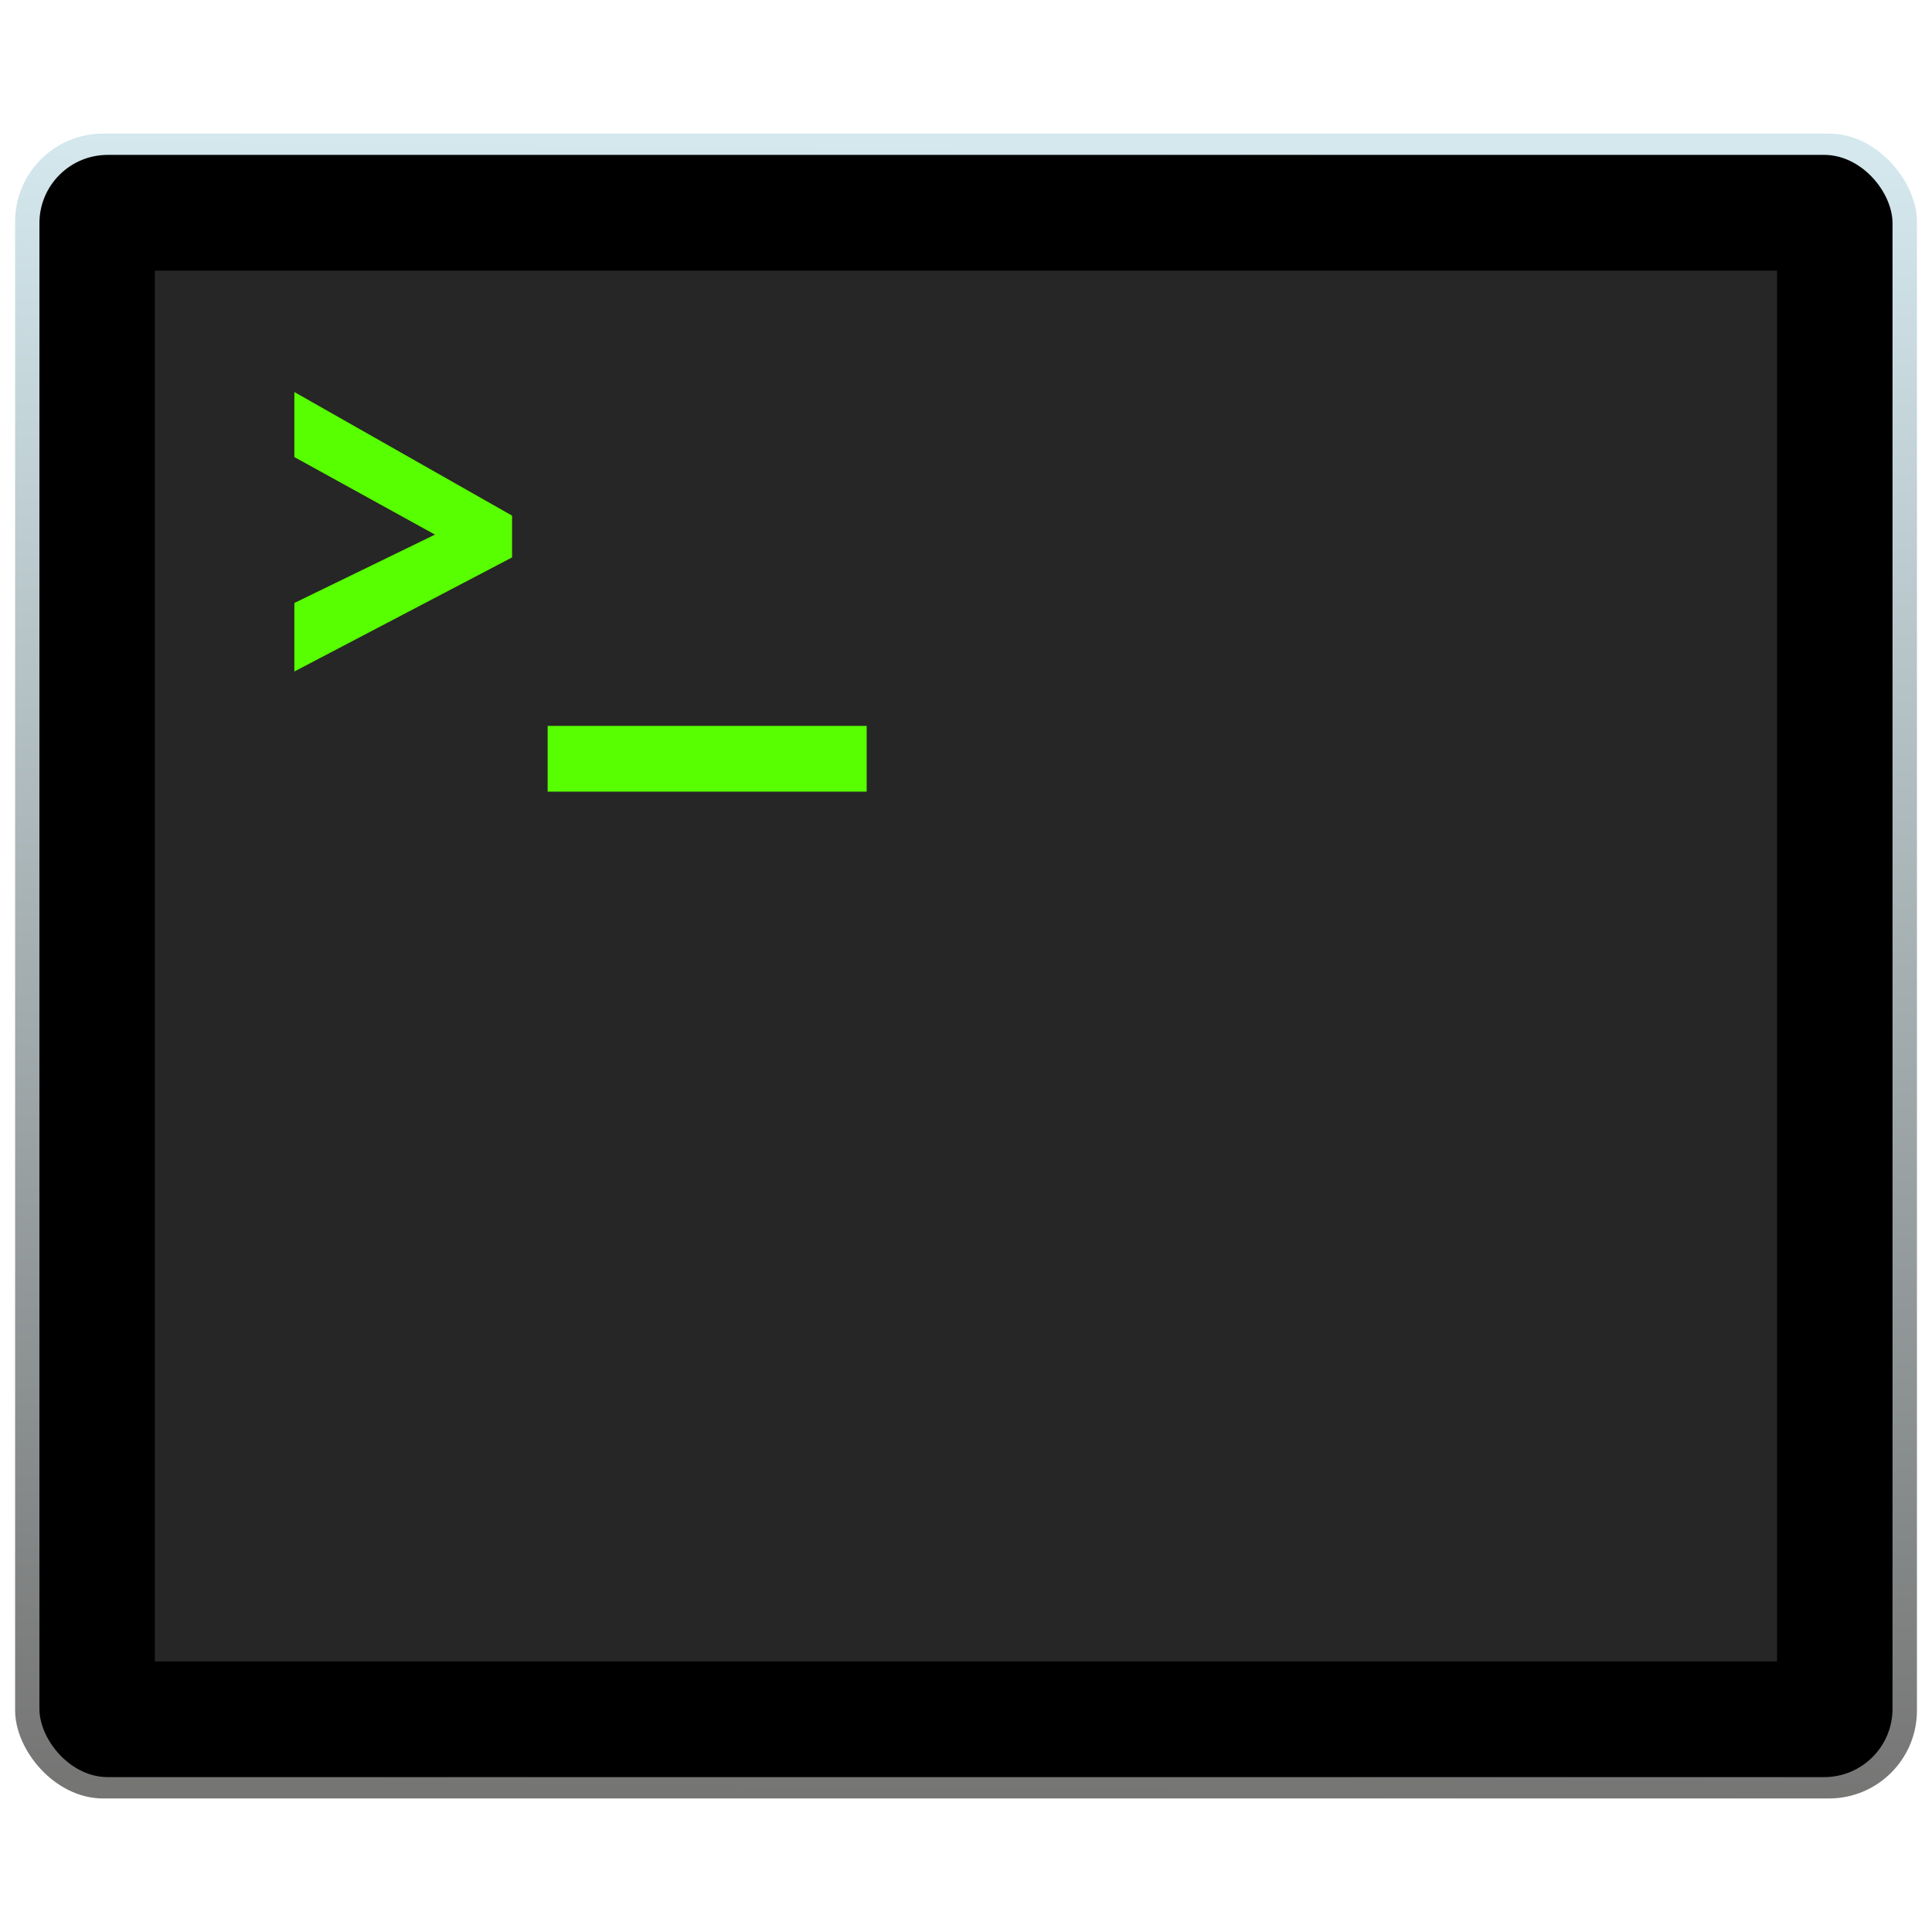 <?xml version="1.0" encoding="UTF-8" standalone="no"?>
<!-- Created with Inkscape (http://www.inkscape.org/) -->

<svg
   xmlns:osb="http://www.openswatchbook.org/uri/2009/osb"
   xmlns:dc="http://purl.org/dc/elements/1.1/"
   xmlns:cc="http://creativecommons.org/ns#"
   xmlns:rdf="http://www.w3.org/1999/02/22-rdf-syntax-ns#"
   xmlns:svg="http://www.w3.org/2000/svg"
   xmlns="http://www.w3.org/2000/svg"
   xmlns:xlink="http://www.w3.org/1999/xlink"
   xmlns:sodipodi="http://sodipodi.sourceforge.net/DTD/sodipodi-0.dtd"
   xmlns:inkscape="http://www.inkscape.org/namespaces/inkscape"
   width="128"
   height="128"
   viewBox="0 0 33.867 33.867"
   version="1.1"
   id="svg880"
   inkscape:version="0.92.2 5c3e80d, 2017-08-06"
   sodipodi:docname="utilities-x-terminal.svg">
  <defs
     id="defs874">
    <linearGradient
       id="linearGradient939"
       inkscape:collect="always">
      <stop
         id="stop935"
         offset="0"
         style="stop-color:#d4e8ee;stop-opacity:1" />
      <stop
         id="stop937"
         offset="1"
         style="stop-color:#757574;stop-opacity:1" />
    </linearGradient>
    <linearGradient
       osb:paint="solid"
       id="linearGradient6987">
      <stop
         id="stop6985"
         offset="0"
         style="stop-color:#77d2fb;stop-opacity:1;" />
    </linearGradient>
    <linearGradient
       gradientTransform="matrix(0.213,0,0,0.213,62.321,247.643)"
       y2="220.388"
       x2="-219.889"
       y1="84.454"
       x1="-218.421"
       gradientUnits="userSpaceOnUse"
       id="linearGradient1025"
       xlink:href="#linearGradient939"
       inkscape:collect="always" />
  </defs>
  <sodipodi:namedview
     id="base"
     pagecolor="#ffffff"
     bordercolor="#666666"
     borderopacity="1.0"
     inkscape:pageopacity="0.0"
     inkscape:pageshadow="2"
     inkscape:zoom="1.4"
     inkscape:cx="307.63873"
     inkscape:cy="-49.75876"
     inkscape:document-units="mm"
     inkscape:current-layer="layer1"
     showgrid="false"
     inkscape:window-width="1600"
     inkscape:window-height="814"
     inkscape:window-x="0"
     inkscape:window-y="0"
     inkscape:window-maximized="1"
     units="px" />
  <g
     inkscape:label="Layer 1"
     inkscape:groupmode="layer"
     id="layer1"
     transform="translate(0,-263.133)">
    <rect
       style="opacity:1;fill:url(#linearGradient1025);fill-opacity:1;fill-rule:nonzero;stroke:none;stroke-width:0.106;stroke-linecap:round;stroke-linejoin:round;stroke-miterlimit:4;stroke-dasharray:none;stroke-dashoffset:0;stroke-opacity:1"
       id="rect1015"
       width="33.338"
       height="29.184"
       x="0.265"
       y="265.475"
       ry="1.542" />
    <rect
       ry="1.198"
       y="265.848"
       x="0.691"
       height="28.437"
       width="32.484"
       id="rect1017"
       style="opacity:1;fill:#000000;fill-opacity:1;fill-rule:nonzero;stroke:none;stroke-width:0.085;stroke-linecap:round;stroke-linejoin:round;stroke-miterlimit:4;stroke-dasharray:none;stroke-dashoffset:0;stroke-opacity:1" />
    <rect
       y="267.877"
       x="2.715"
       height="24.38"
       width="28.436"
       id="rect1019"
       style="opacity:1;fill:#262626;fill-opacity:1;fill-rule:nonzero;stroke:none;stroke-width:0.123;stroke-linecap:round;stroke-linejoin:round;stroke-miterlimit:4;stroke-dasharray:none;stroke-dashoffset:0;stroke-opacity:1" />
    <g
       style="fill:#58ff00;stroke:#58ff00;stroke-width:0.298;fill-opacity:1;stroke-opacity:1"
       id="g1053"
       transform="matrix(0.888,0,0,0.888,-4.92,259.562)">
      <g
         id="g1110"
         style="fill:#58ff00;fill-opacity:1;stroke:#58ff00;stroke-opacity:1">
        <polygon
           id="polygon1049"
           points="11.5,16.018 11.5,17.031 15.5,14.935 15.5,14.287 11.5,12.016 11.5,12.956 14.451,14.583 "
           stroke-miterlimit="10"
           style="fill:#58ff00;stroke:#58ff00;stroke-width:0.298;stroke-miterlimit:10;fill-opacity:1;stroke-opacity:1" />
        <path
           id="path1051"
           d="m 22.5,19.5 h -6 v -1 h 6 z"
           stroke-miterlimit="10"
           inkscape:connector-curvature="0"
           style="fill:#58ff00;stroke:#58ff00;stroke-width:0.298;stroke-miterlimit:10;fill-opacity:1;stroke-opacity:1" />
      </g>
    </g>
  </g>
</svg>
